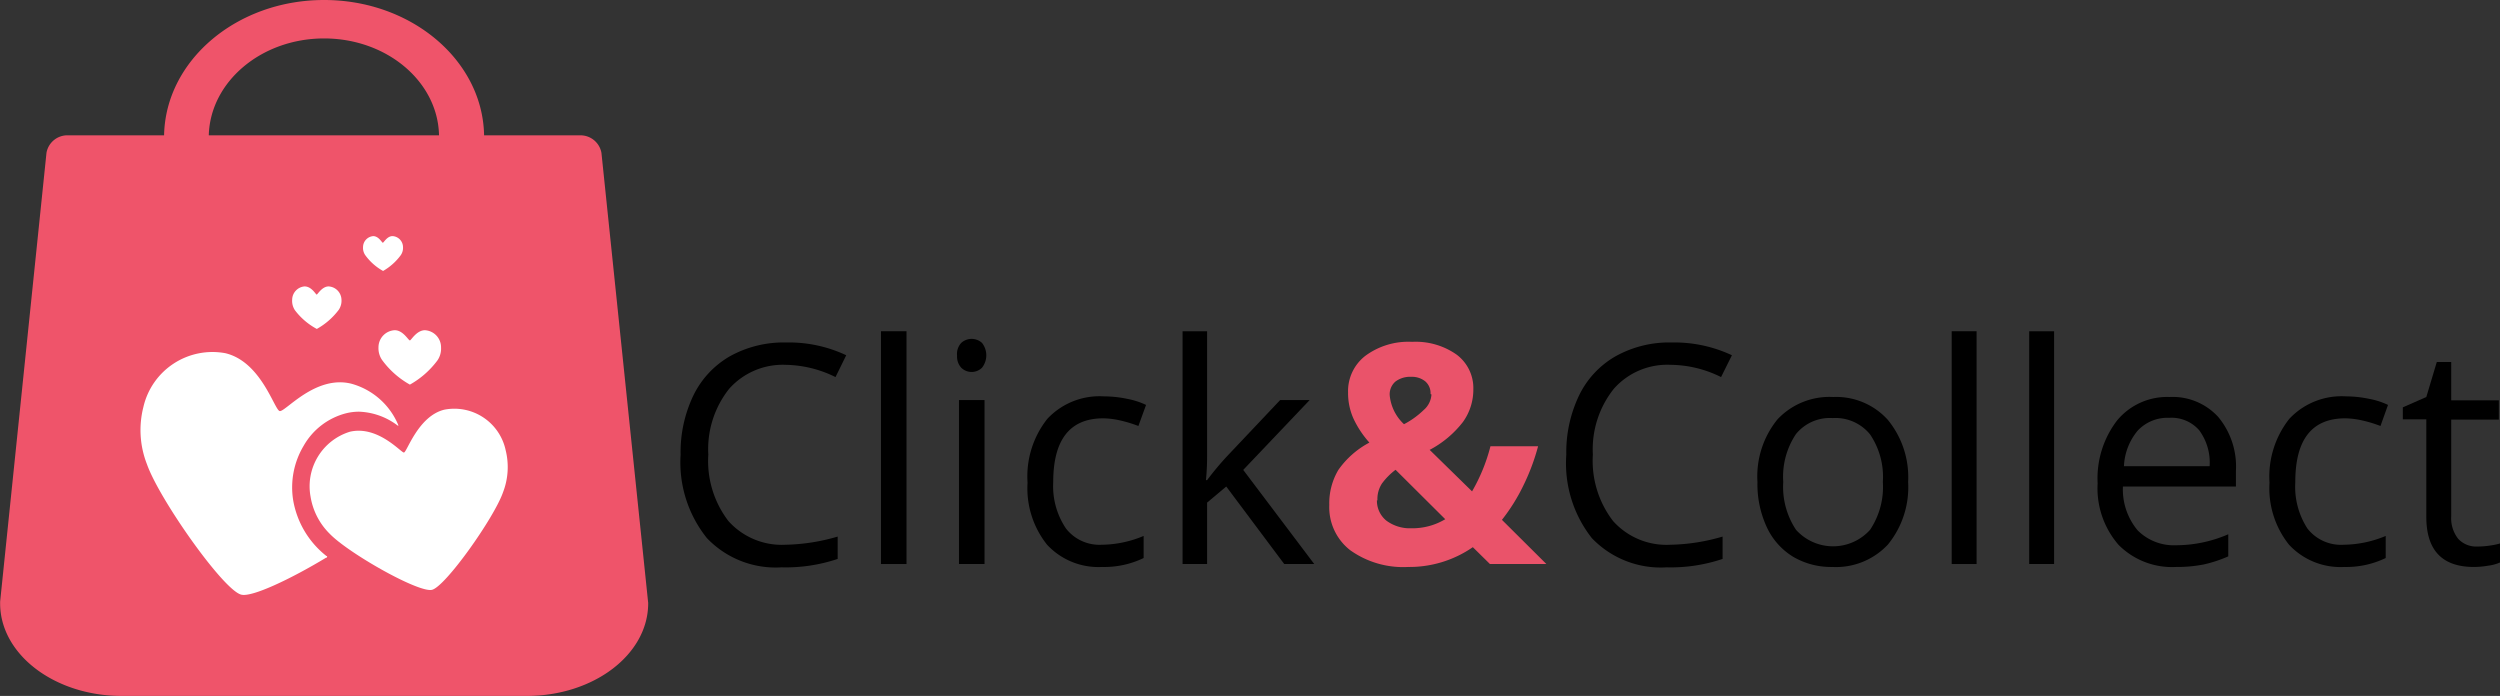 <svg id="29323e5a-30ee-416f-a982-1753b794a1fa" data-name="2238c246-80a2-42a8-8139-29365a0dfe3e" xmlns="http://www.w3.org/2000/svg" viewBox="0 0 195.78 54.5"><rect x="0" y="0" width="195.78" height="54.5" fill="#333333" stroke="none"/><title>clickandcollect</title><path d="M64.43,30.91A5.62,5.62,0,0,0,60,32.79a7.59,7.59,0,0,0-1.63,5.15,7.73,7.73,0,0,0,1.57,5.2A5.61,5.61,0,0,0,64.41,45a15.39,15.39,0,0,0,4.09-.64v1.75a12.79,12.79,0,0,1-4.4.66,7.43,7.43,0,0,1-5.84-2.29,9.47,9.47,0,0,1-2.06-6.53,10.29,10.29,0,0,1,1-4.64,7.14,7.14,0,0,1,2.86-3.07,8.67,8.67,0,0,1,4.4-1.08,10.54,10.54,0,0,1,4.71,1l-.84,1.71A9.08,9.08,0,0,0,64.43,30.91Z" transform="translate(-2.9 -2.34)"/><path d="M73.89,46.51h-2V28.28h2Z" transform="translate(-2.9 -2.34)"/><path d="M77.85,30.19a1.27,1.27,0,0,1,.33-1,1.21,1.21,0,0,1,1.62,0,1.57,1.57,0,0,1,0,1.95,1.16,1.16,0,0,1-1.62,0A1.29,1.29,0,0,1,77.85,30.19ZM80,46.51H78V33.67H80Z" transform="translate(-2.9 -2.34)"/><path d="M89.21,46.74A5.49,5.49,0,0,1,84.9,45a7.08,7.08,0,0,1-1.53-4.86,7.25,7.25,0,0,1,1.55-5,5.59,5.59,0,0,1,4.42-1.76,9,9,0,0,1,1.86.2,6,6,0,0,1,1.45.47l-.6,1.65a10.18,10.18,0,0,0-1.41-.43,6.37,6.37,0,0,0-1.34-.17q-3.92,0-3.92,5a5.92,5.92,0,0,0,1,3.63A3.32,3.32,0,0,0,89.17,45a8.64,8.64,0,0,0,3.29-.69v1.73A7.09,7.09,0,0,1,89.21,46.74Z" transform="translate(-2.9 -2.34)"/><path d="M97.43,39.94A23.85,23.85,0,0,1,99,38.06l4.15-4.39h2.31l-5.2,5.47,5.56,7.37h-2.35l-4.54-6.07L97.43,41.7v4.81H95.51V28.28h1.92v9.66c0,.43,0,1.1-.09,2Z" transform="translate(-2.9 -2.34)"/><path d="M124,46.51h-4.42l-1.34-1.32a8.73,8.73,0,0,1-5.07,1.55,7.14,7.14,0,0,1-4.53-1.31A4.26,4.26,0,0,1,107,41.88a5.1,5.1,0,0,1,.71-2.74A6.92,6.92,0,0,1,110.14,37a7.6,7.6,0,0,1-1.27-1.93,4.91,4.91,0,0,1-.4-2,3.49,3.49,0,0,1,1.36-2.87,5.67,5.67,0,0,1,3.65-1.09,5.57,5.57,0,0,1,3.49,1,3.27,3.27,0,0,1,1.31,2.72,4.34,4.34,0,0,1-.81,2.55,8,8,0,0,1-2.61,2.19l3.32,3.25a13.88,13.88,0,0,0,1.44-3.53h3.73a16.72,16.72,0,0,1-1.16,3.09,14.6,14.6,0,0,1-1.67,2.67Zm-13.27-5a2,2,0,0,0,.75,1.61,3.09,3.09,0,0,0,1.94.59,5,5,0,0,0,2.66-.71l-3.89-3.87a5.18,5.18,0,0,0-1.07,1.08A2.24,2.24,0,0,0,110.77,41.54Zm4.2-8.31a1.23,1.23,0,0,0-.42-1,1.66,1.66,0,0,0-1.09-.35,1.91,1.91,0,0,0-1.24.37,1.32,1.32,0,0,0-.45,1.07,3.55,3.55,0,0,0,1.12,2.27,6.6,6.6,0,0,0,1.54-1.11A1.73,1.73,0,0,0,115,33.23Z" transform="translate(-2.9 -2.34)" fill="#ea536a"/><path d="M133.73,30.91a5.58,5.58,0,0,0-4.45,1.88,7.6,7.6,0,0,0-1.64,5.15,7.73,7.73,0,0,0,1.58,5.2A5.61,5.61,0,0,0,133.71,45a15.28,15.28,0,0,0,4.09-.64v1.75a12.72,12.72,0,0,1-4.39.66,7.46,7.46,0,0,1-5.85-2.29,9.47,9.47,0,0,1-2-6.53,10.29,10.29,0,0,1,1-4.64,7.08,7.08,0,0,1,2.86-3.07,8.62,8.62,0,0,1,4.4-1.08,10.6,10.6,0,0,1,4.71,1l-.85,1.71A9,9,0,0,0,133.73,30.91Z" transform="translate(-2.9 -2.34)"/><path d="M152.33,40.08a7.11,7.11,0,0,1-1.58,4.9,5.56,5.56,0,0,1-4.37,1.76,5.87,5.87,0,0,1-3.06-.8,5.36,5.36,0,0,1-2.06-2.32,8,8,0,0,1-.73-3.54,7.07,7.07,0,0,1,1.57-4.9,5.58,5.58,0,0,1,4.36-1.75,5.44,5.44,0,0,1,4.28,1.79A7.08,7.08,0,0,1,152.33,40.08Zm-9.78,0a6.07,6.07,0,0,0,1,3.75,3.9,3.9,0,0,0,5.8,0,6.05,6.05,0,0,0,1-3.75,5.94,5.94,0,0,0-1-3.72,3.49,3.49,0,0,0-2.93-1.28,3.42,3.42,0,0,0-2.88,1.26A6,6,0,0,0,142.55,40.08Z" transform="translate(-2.9 -2.34)"/><path d="M157.69,46.51h-1.95V28.28h1.95Z" transform="translate(-2.9 -2.34)"/><path d="M163.76,46.51h-1.95V28.28h1.95Z" transform="translate(-2.9 -2.34)"/><path d="M173.31,46.74a5.9,5.9,0,0,1-4.5-1.73,6.75,6.75,0,0,1-1.64-4.82,7.44,7.44,0,0,1,1.53-4.93,5.08,5.08,0,0,1,4.1-1.83A4.83,4.83,0,0,1,176.62,35,6.07,6.07,0,0,1,178,39.21v1.23h-8.85a5,5,0,0,0,1.15,3.43,4,4,0,0,0,3,1.17,10.3,10.3,0,0,0,4.1-.86v1.73a10.28,10.28,0,0,1-1.95.64A10.86,10.86,0,0,1,173.31,46.74Zm-.53-11.68a3.2,3.2,0,0,0-2.47,1,4.66,4.66,0,0,0-1.08,2.79h6.71a4.25,4.25,0,0,0-.82-2.82A2.87,2.87,0,0,0,172.78,35.06Z" transform="translate(-2.9 -2.34)"/><path d="M186.48,46.74A5.5,5.5,0,0,1,182.16,45a7.08,7.08,0,0,1-1.53-4.86,7.3,7.3,0,0,1,1.55-5,5.61,5.61,0,0,1,4.43-1.76,9,9,0,0,1,1.85.2,5.86,5.86,0,0,1,1.45.47l-.59,1.65a10.18,10.18,0,0,0-1.41-.43,6.54,6.54,0,0,0-1.35-.17q-3.92,0-3.91,5a6,6,0,0,0,.95,3.63A3.33,3.33,0,0,0,186.43,45a8.72,8.72,0,0,0,3.3-.69v1.73A7.12,7.12,0,0,1,186.48,46.74Z" transform="translate(-2.9 -2.34)"/><path d="M196.92,45.14a6.53,6.53,0,0,0,1-.08,5.43,5.43,0,0,0,.76-.16v1.49a3.36,3.36,0,0,1-.93.25,6.61,6.61,0,0,1-1.11.1c-2.48,0-3.73-1.3-3.73-3.92V35.18h-1.84v-.94l1.84-.81.82-2.74h1.13v3h3.73v1.51h-3.73v7.56a2.6,2.6,0,0,0,.55,1.78A1.93,1.93,0,0,0,196.92,45.14Z" transform="translate(-2.9 -2.34)"/><path d="M53.65,49.46,50,14.31a1.67,1.67,0,0,0-1.74-1.37H40.81c-.1-5.86-5.68-10.6-12.53-10.6S15.86,7.08,15.75,12.94H8.28a1.66,1.66,0,0,0-1.74,1.37L2.91,49.46s0,.08,0,.13c0,4,4.27,7.25,9.52,7.25H44.14c5.26,0,9.52-3.25,9.52-7.25A.53.53,0,0,0,53.65,49.46ZM28.28,5.35c4.92,0,8.92,3.39,9,7.59H19.25C19.36,8.74,23.37,5.35,28.28,5.35ZM44.23,53.76l-31.72.15c-3.29,0-6-1.84-6-4.15L9.79,16.05l5.86,0,0,4.57a1.64,1.64,0,0,0,1.76,1.5,1.63,1.63,0,0,0,1.74-1.51l0-4.57,18.07-.09,0,4.57a1.77,1.77,0,0,0,3.5,0l0-4.57,5.86,0,3.65,33.67C50.19,51.86,47.51,53.74,44.23,53.76Z" transform="translate(-2.9 -2.34)" fill="#ef546a"/><path d="M45.22,54.84,11.37,55C7.86,55,5,53,4.93,50.49l3.53-36.6,6.26,0,0,5a1.77,1.77,0,0,0,1.88,1.63,1.77,1.77,0,0,0,1.86-1.65l0-5,19.28-.09,0,5a1.89,1.89,0,0,0,3.74,0l0-5,6.25,0,3.9,36.57C51.57,52.77,48.72,54.82,45.22,54.84Z" transform="translate(-2.9 -2.34)" fill="#ef546a"/><path d="M35,29c.09,0,.52-.8,1.18-.8a1.34,1.34,0,0,1,1.26,1.36,1.63,1.63,0,0,1-.28,1A6.87,6.87,0,0,1,35,32.46a6.82,6.82,0,0,1-2.18-1.93,1.63,1.63,0,0,1-.28-1,1.34,1.34,0,0,1,1.26-1.33C34.47,28.19,34.88,29,35,29Z" transform="translate(-2.9 -2.34)" fill="#fff"/><path d="M32.12,20.83c.44,0,.69.52.76.52s.33-.52.76-.52a.87.87,0,0,1,.82.86,1,1,0,0,1-.18.64,4.49,4.49,0,0,1-1.38,1.23,4.3,4.3,0,0,1-1.39-1.23,1,1,0,0,1-.18-.64.87.87,0,0,1,.82-.86Z" transform="translate(-2.9 -2.34)" fill="#fff"/><path d="M26.75,24.77c.56,0,.88.64.95.64s.41-.64.94-.64a1.07,1.07,0,0,1,1,1,1.28,1.28,0,0,1-.21.83,5.49,5.49,0,0,1-1.72,1.5A5.28,5.28,0,0,1,26,26.64a1.33,1.33,0,0,1-.22-.83A1.06,1.06,0,0,1,26.75,24.77Z" transform="translate(-2.9 -2.34)" fill="#fff"/><path d="M28.46,46c-2.78,1.68-5.82,3.12-6.66,2.91-1.39-.32-6.43-7.48-7.39-10.21a7.33,7.33,0,0,1-.28-4.49A5.55,5.55,0,0,1,20.55,30c2.81.67,3.83,4.42,4.25,4.53s2.78-2.85,5.62-2.14a5.58,5.58,0,0,1,3.68,3.26s0,.06-.08,0a5.29,5.29,0,0,0-3-1.07,4.21,4.21,0,0,0-1,.12,5.35,5.35,0,0,0-3.34,2.55,6.35,6.35,0,0,0-.82,4.27,7.08,7.08,0,0,0,2.6,4.36c.08,0,.08.09,0,.15Z" transform="translate(-2.9 -2.34)" fill="#fff"/><path d="M42.29,40.9c-.7,2-4.51,7.38-5.56,7.63s-6.54-2.87-8-4.38a5.26,5.26,0,0,1-1.51-2.92,4.47,4.47,0,0,1,3.08-5.08c2.19-.51,4,1.63,4.23,1.63s1.11-2.87,3.18-3.36A4.11,4.11,0,0,1,42.5,37.6,5.47,5.47,0,0,1,42.29,40.9Z" transform="translate(-2.9 -2.34)" fill="#fff"/><rect x="8.52" y="11.89" width="7.19" height="6.44" fill="#ef546a"/><rect x="35.14" y="11.89" width="5.81" height="6.44" fill="#ef546a"/></svg>